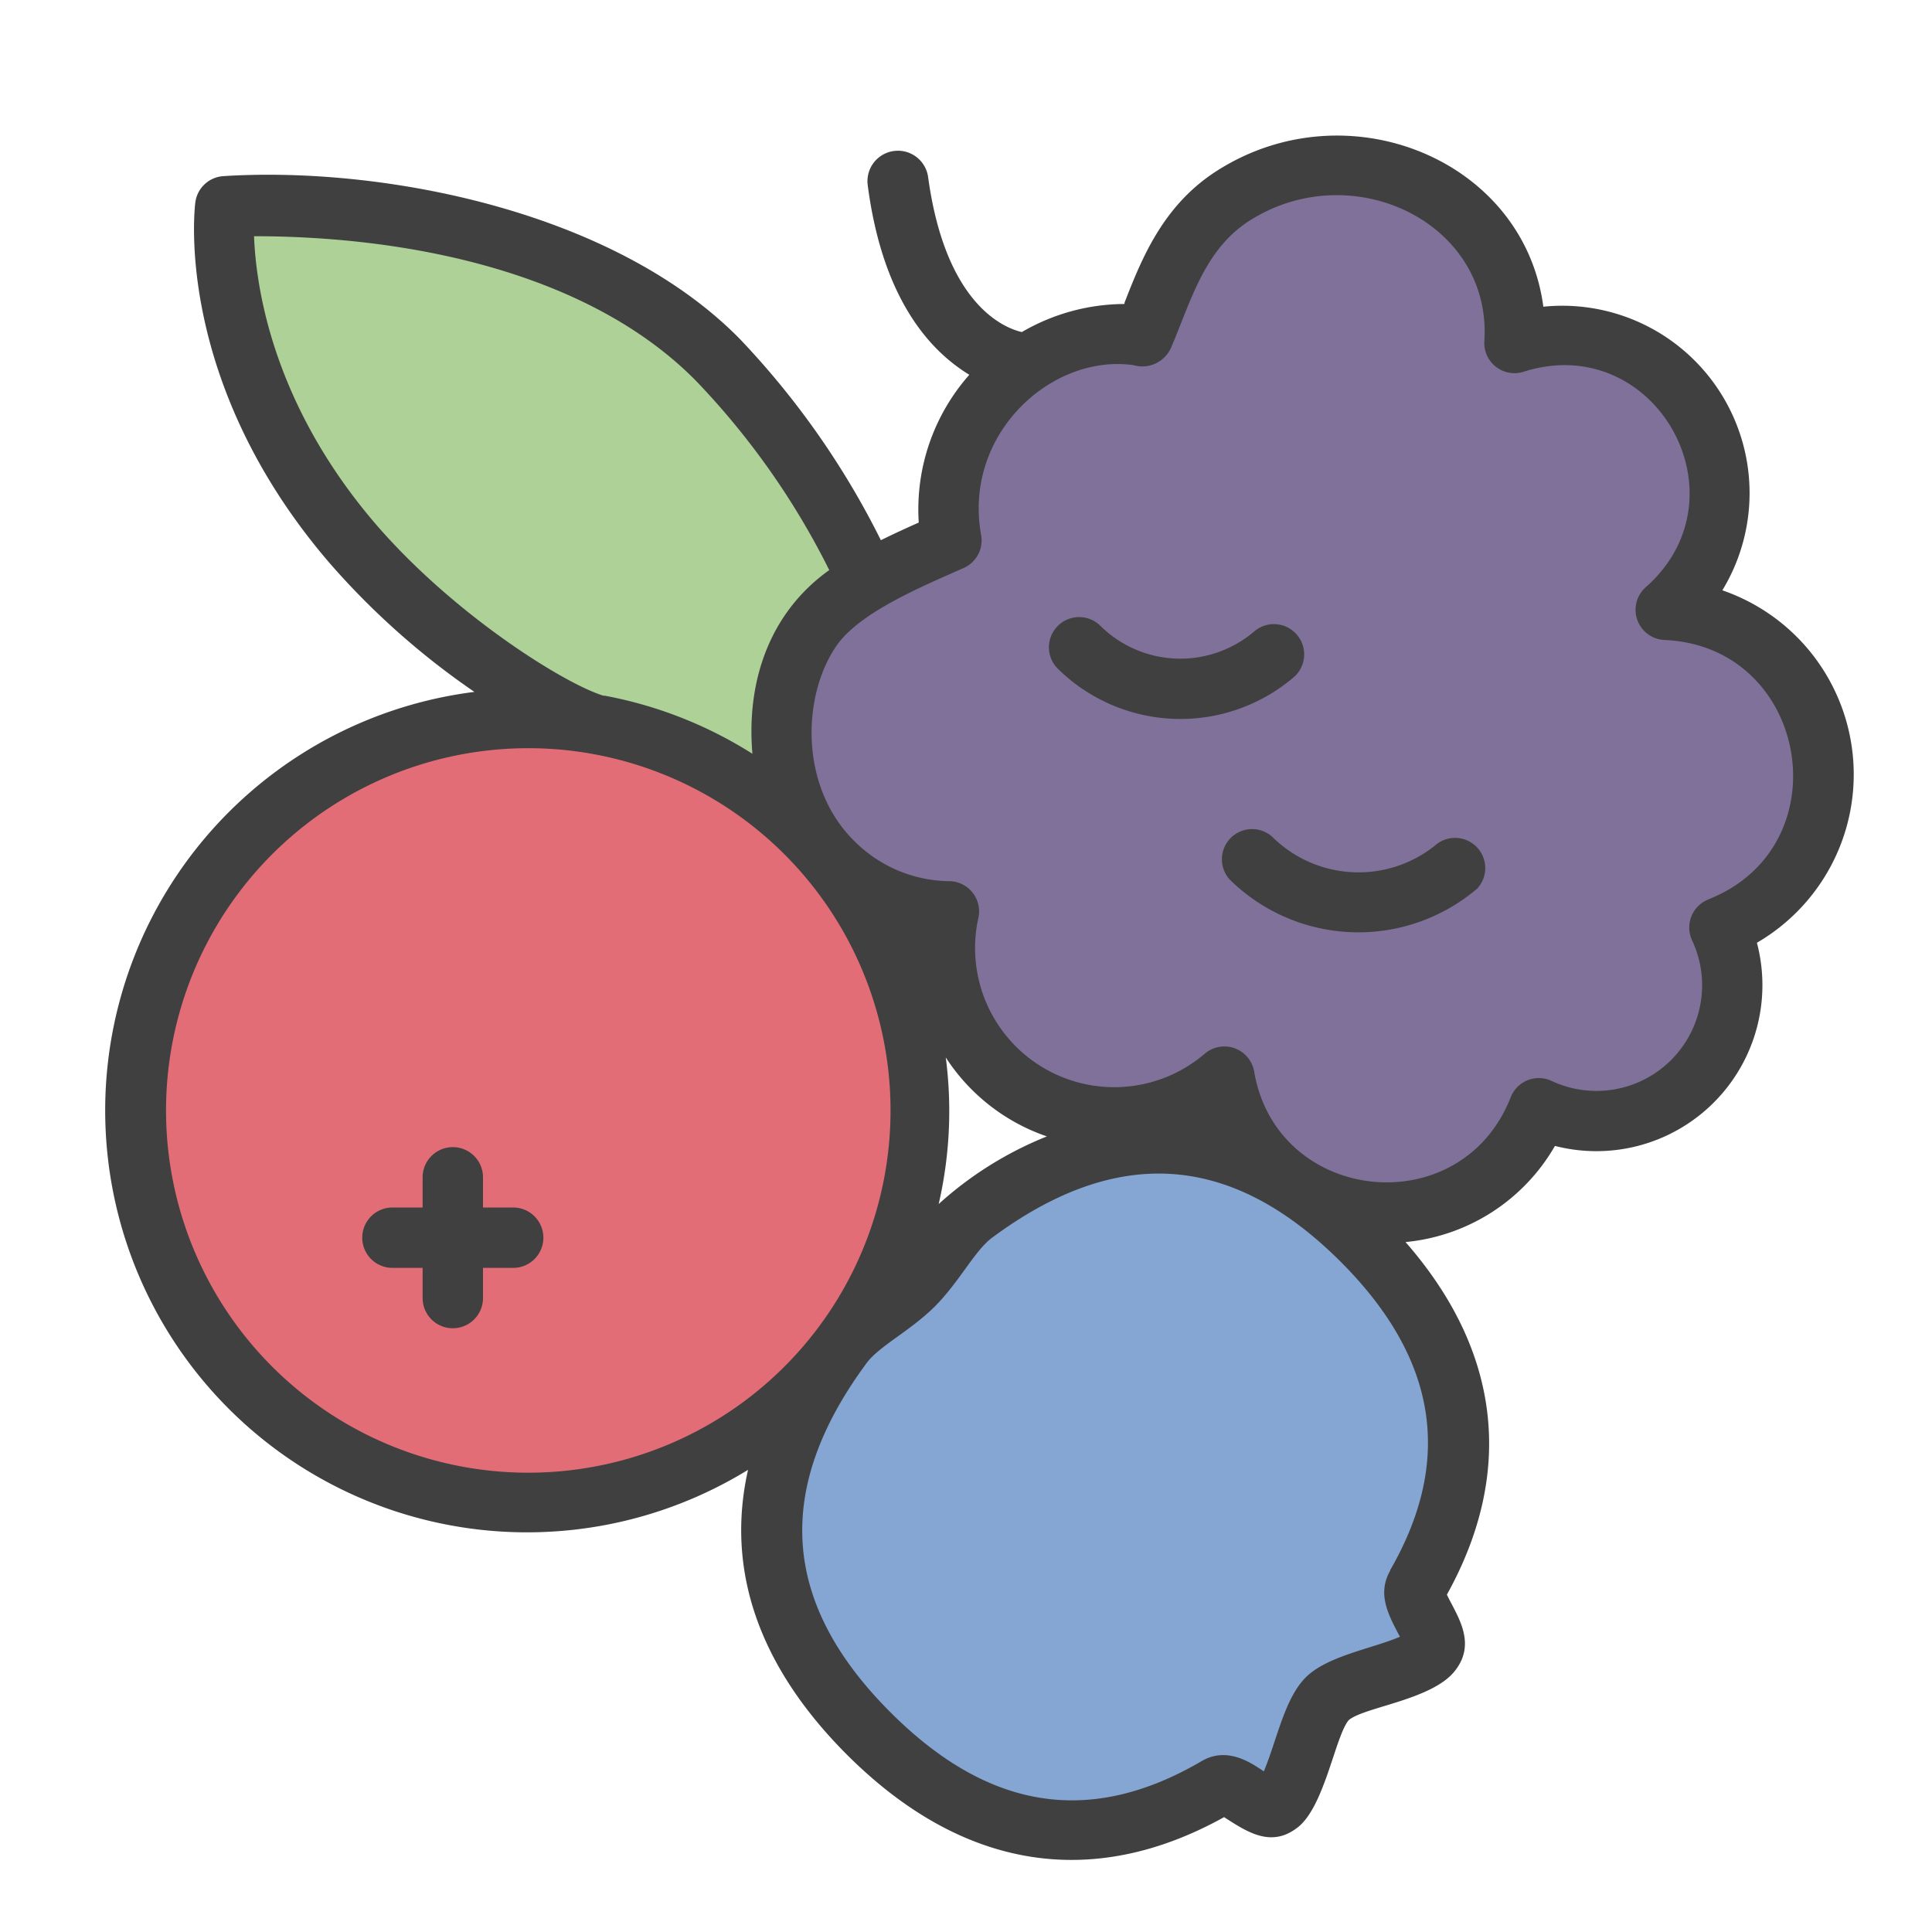 <svg xmlns="http://www.w3.org/2000/svg"  viewBox="0 0 128 128" width="100px" height="100px"><path fill="#85a5d3" d="M90.18,82.16c6.94,6.94,8.37,14.67,3.64,22.89-.71,1.25,1.88,3.18.88,4.45s-5.55,1.8-6.8,3-2,6-3.2,6.94-2.89-1.84-4.14-1.11c-8.27,4.84-16.06,3.43-23.05-3.55-7.74-7.75-8.63-16.47-1.76-25.75,1.14-1.53,3.15-2.41,4.71-4s2.48-3.61,4-4.75C73.75,73.53,82.45,74.43,90.18,82.16Z"/><path fill="#aed197" d="M57.46,38.33a54.53,54.53,0,0,0-9.92-14.49c-6.12-6.24-15.09-8.71-22.07-9.66a57.52,57.52,0,0,0-10.55-.51S13.54,24.54,23.31,36A50.45,50.45,0,0,0,35.37,46c2.19,1.35,24.14,10.82,24.14,10.82a60.38,60.38,0,0,0-2-18.53"/><path fill="#7f7199" d="M117.64,43.58a10.89,10.89,0,0,0-7.28-3.15,5,5,0,0,0,.5-.41,10.39,10.39,0,0,0-10.53-17.26,10.56,10.56,0,0,0-3-8.25A12.52,12.52,0,0,0,81.7,13c-3.62,2.31-4.67,6.28-5.94,9.26-.43,0-.85-.13-1.29-.13a11.53,11.53,0,0,0-11.4,13.67c-3.21,1.44-7.46,3.17-9.32,5.89-2.71,4-3,11.13,1.38,15.46a11,11,0,0,0,7.68,3.24A11.2,11.2,0,0,0,81.07,71.33a10.79,10.79,0,0,0,3,5.83,10.87,10.87,0,0,0,17.85-3.74,9,9,0,0,0,12-12,10.9,10.9,0,0,0,3.74-17.87Z"/><circle cx="34.94" cy="73.57" r="25.95" fill="#e26d76"/><path fill="#404040" d="M34,80H32V78a2,2,0,0,0-4,0v2H26a2,2,0,0,0,0,4h2v2a2,2,0,0,0,4,0V84h2a2,2,0,0,0,0-4Z"/><path fill="#404040" d="M114.11,39.11a12.41,12.41,0,0,0-11.86-18.79c-1.29-9.76-13-14.52-21.63-9-3.59,2.29-5,5.87-6.12,8.74l0,.08A13.59,13.59,0,0,0,67.7,22c-1.13-.26-5.05-1.77-6.21-10.27a2,2,0,1,0-4,.55c1,7.64,4.19,11,6.73,12.55a13.46,13.46,0,0,0-3.35,9.79c-.81.36-1.66.75-2.51,1.17A54.48,54.48,0,0,0,49,22.44C40.59,13.9,25.22,11,14.79,11.67a2,2,0,0,0-1.85,1.75c-.06.48-1.38,11.89,8.85,23.83a50.72,50.72,0,0,0,9.64,8.59A27.95,27.95,0,1,0,49.56,97.38c-1.49,6.61.69,13,6.54,18.86,7.74,7.74,16.39,8.93,25,4.15,1.55,1,3.14,2.06,4.9.66s2.46-6,3.35-7.08c1-.87,5.45-1.33,7-3.22s.16-3.73-.49-5.1c4.51-8.13,3.55-16.17-2.74-23.36a12.82,12.82,0,0,0,9.9-6.37A11,11,0,0,0,116.4,62.46,12.9,12.9,0,0,0,114.11,39.11ZM24.83,34.65c-6.83-8-7.87-15.72-8-19C27,15.65,39,18,46.12,25.24a50.78,50.78,0,0,1,8.82,12.53c-4,2.85-5.5,7.44-5.09,12.17a27.85,27.85,0,0,0-9.79-3.85l-.09,0C37.35,45.28,30,40.68,24.83,34.65ZM62.66,70.06a13,13,0,0,0,6.7,5.23,23.9,23.9,0,0,0-7.17,4.48A27.44,27.44,0,0,0,62.66,70.06ZM11,73.57a24,24,0,1,1,24,24A24,24,0,0,1,11,73.57Zm81.11,30.48c-.91,1.58-.09,3,.64,4.39-1.85.79-4.82,1.27-6.24,2.69s-1.92,4.2-2.78,6.23l0,0c-.85-.58-2.43-1.67-4.12-.68-7.38,4.32-14.12,3.26-20.62-3.24-7.23-7.23-7.74-14.79-1.57-23.14.83-1.12,2.9-2.13,4.52-3.75s2.64-3.7,3.79-4.55c8.1-6,15.69-5.8,23.1,1.6C95.22,90,96.31,96.73,92.09,104.05Zm21.08-44.46a2,2,0,0,0-1.08,2.72,7,7,0,0,1-9.3,9.31,2,2,0,0,0-2.72,1.07c-3.28,8.39-15.5,7.1-17-1.7a2,2,0,0,0-3.27-1.18,9.22,9.22,0,0,1-15-9,2,2,0,0,0-1.92-2.43,9,9,0,0,1-6.29-2.65C53,52.19,53.1,46.19,55.4,42.81c1.55-2.27,5.81-4,8.49-5.2A2,2,0,0,0,65,35.43c-1.2-6.64,4.63-12,10.09-11.24A2.08,2.08,0,0,0,77.6,23c1.29-3,2.17-6.45,5.17-8.37,6.82-4.35,16.11.13,15.57,8a2,2,0,0,0,2.6,2c8.69-2.77,14.92,8.25,8.1,14.27a2,2,0,0,0,1.24,3.5C119.86,42.82,122.1,56.09,113.17,59.59Z"/><path fill="#404040" d="M95.3,55.83a8.11,8.11,0,0,1-11-.38,2,2,0,0,0-2.83,2.82,12.14,12.14,0,0,0,16.4.6,2,2,0,0,0-2.61-3Z"/><path fill="#404040" d="M85.92,42.05a2,2,0,0,0-2.82-.22,7.54,7.54,0,0,1-10.19-.36,2,2,0,0,0-2.83,2.83,11.57,11.57,0,0,0,15.63.57A2,2,0,0,0,85.92,42.05Z"/></svg>